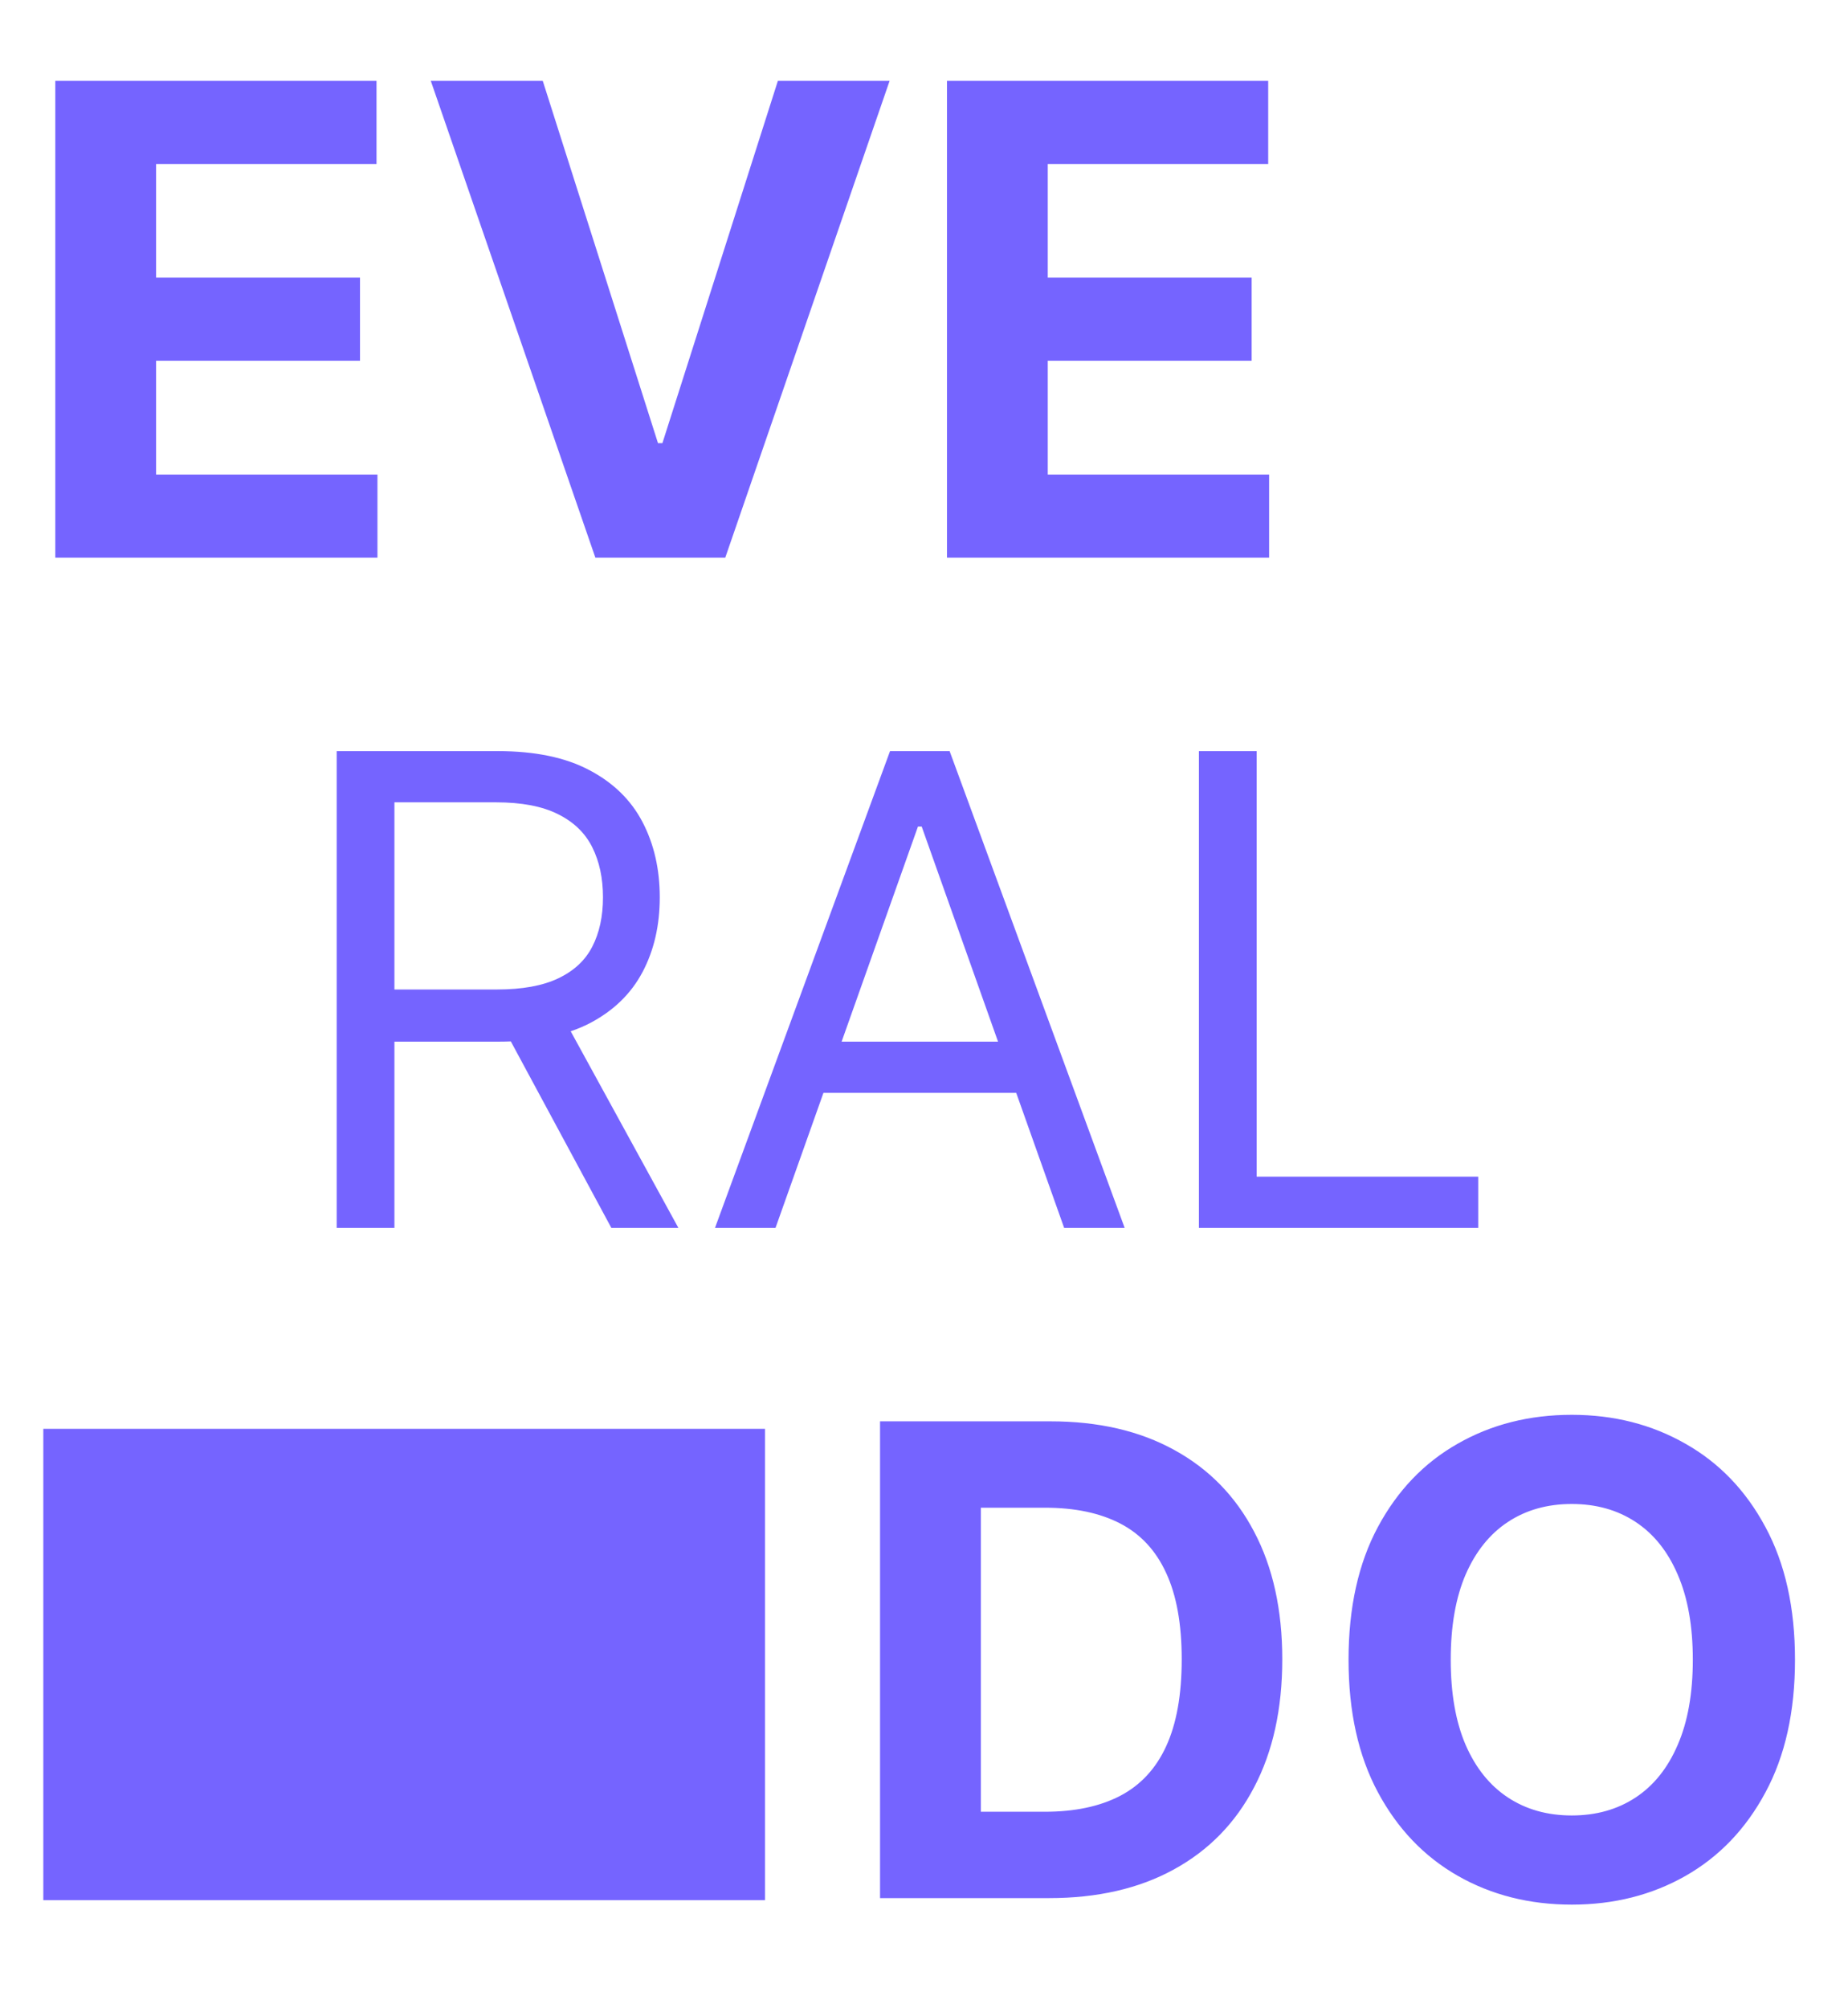 <svg width="116" height="126" viewBox="0 0 116 126" fill="none" xmlns="http://www.w3.org/2000/svg">
<path d="M65.849 119.126H55.241V89.203H65.936C68.946 89.203 71.537 89.802 73.709 91C75.882 92.189 77.552 93.898 78.721 96.129C79.9 98.359 80.489 101.028 80.489 104.136C80.489 107.253 79.9 109.931 78.721 112.171C77.552 114.412 75.872 116.131 73.68 117.329C71.498 118.527 68.888 119.126 65.849 119.126ZM61.568 113.706H65.586C67.456 113.706 69.029 113.374 70.305 112.712C71.591 112.04 72.555 111.003 73.198 109.6C73.851 108.188 74.177 106.366 74.177 104.136C74.177 101.924 73.851 100.118 73.198 98.715C72.555 97.312 71.596 96.28 70.32 95.617C69.044 94.955 67.471 94.624 65.6 94.624H61.568V113.706ZM112.673 104.165C112.673 107.428 112.054 110.204 110.817 112.493C109.59 114.782 107.915 116.53 105.791 117.738C103.677 118.936 101.301 119.535 98.661 119.535C96.002 119.535 93.615 118.931 91.502 117.724C89.388 116.516 87.718 114.767 86.49 112.478C85.263 110.189 84.649 107.418 84.649 104.165C84.649 100.902 85.263 98.126 86.49 95.837C87.718 93.548 89.388 91.804 91.502 90.606C93.615 89.398 96.002 88.794 98.661 88.794C101.301 88.794 103.677 89.398 105.791 90.606C107.915 91.804 109.59 93.548 110.817 95.837C112.054 98.126 112.673 100.902 112.673 104.165ZM106.259 104.165C106.259 102.051 105.942 100.269 105.309 98.817C104.686 97.366 103.804 96.265 102.664 95.515C101.525 94.765 100.19 94.39 98.661 94.39C97.132 94.39 95.797 94.765 94.658 95.515C93.518 96.265 92.632 97.366 91.999 98.817C91.375 100.269 91.063 102.051 91.063 104.165C91.063 106.278 91.375 108.061 91.999 109.512C92.632 110.964 93.518 112.064 94.658 112.814C95.797 113.564 97.132 113.939 98.661 113.939C100.19 113.939 101.525 113.564 102.664 112.814C103.804 112.064 104.686 110.964 105.309 109.512C105.942 108.061 106.259 106.278 106.259 104.165Z" fill="#7564FF"/>
<path d="M3.471 35V5.077H23.634V10.293H9.798V17.423H22.597V22.639H9.798V29.784H23.693V35H3.471ZM34.07 5.077L41.302 27.811H41.58L48.827 5.077H55.84L45.525 35H37.372L27.042 5.077H34.07ZM59.442 35V5.077H79.605V10.293H65.768V17.423H78.567V22.639H65.768V29.784H79.663V35H59.442Z" fill="#7564FF"/>
<path d="M21.134 77.063V47.14H31.245C33.583 47.14 35.502 47.539 37.002 48.338C38.502 49.127 39.612 50.213 40.333 51.596C41.054 52.979 41.414 54.552 41.414 56.315C41.414 58.078 41.054 59.642 40.333 61.005C39.612 62.369 38.507 63.441 37.016 64.22C35.526 64.989 33.622 65.374 31.303 65.374H23.121V62.101H31.186C32.784 62.101 34.07 61.867 35.044 61.4C36.028 60.932 36.739 60.27 37.177 59.413C37.625 58.546 37.849 57.513 37.849 56.315C37.849 55.117 37.625 54.07 37.177 53.174C36.729 52.278 36.013 51.586 35.029 51.099C34.045 50.602 32.745 50.354 31.128 50.354H24.758V77.063H21.134ZM35.219 63.621L42.583 77.063H38.375L31.128 63.621H35.219ZM48.679 77.063H44.88L55.868 47.14H59.608L70.596 77.063H66.797L57.855 51.874H57.621L48.679 77.063ZM50.082 65.374H65.394V68.588H50.082V65.374ZM75.256 77.063V47.14H78.88V73.848H92.789V77.063H75.256Z" fill="#7564FF"/>
<rect x="2.719" y="89.673" width="45.299" height="29.583" fill="#7564FF"/>
</svg>

